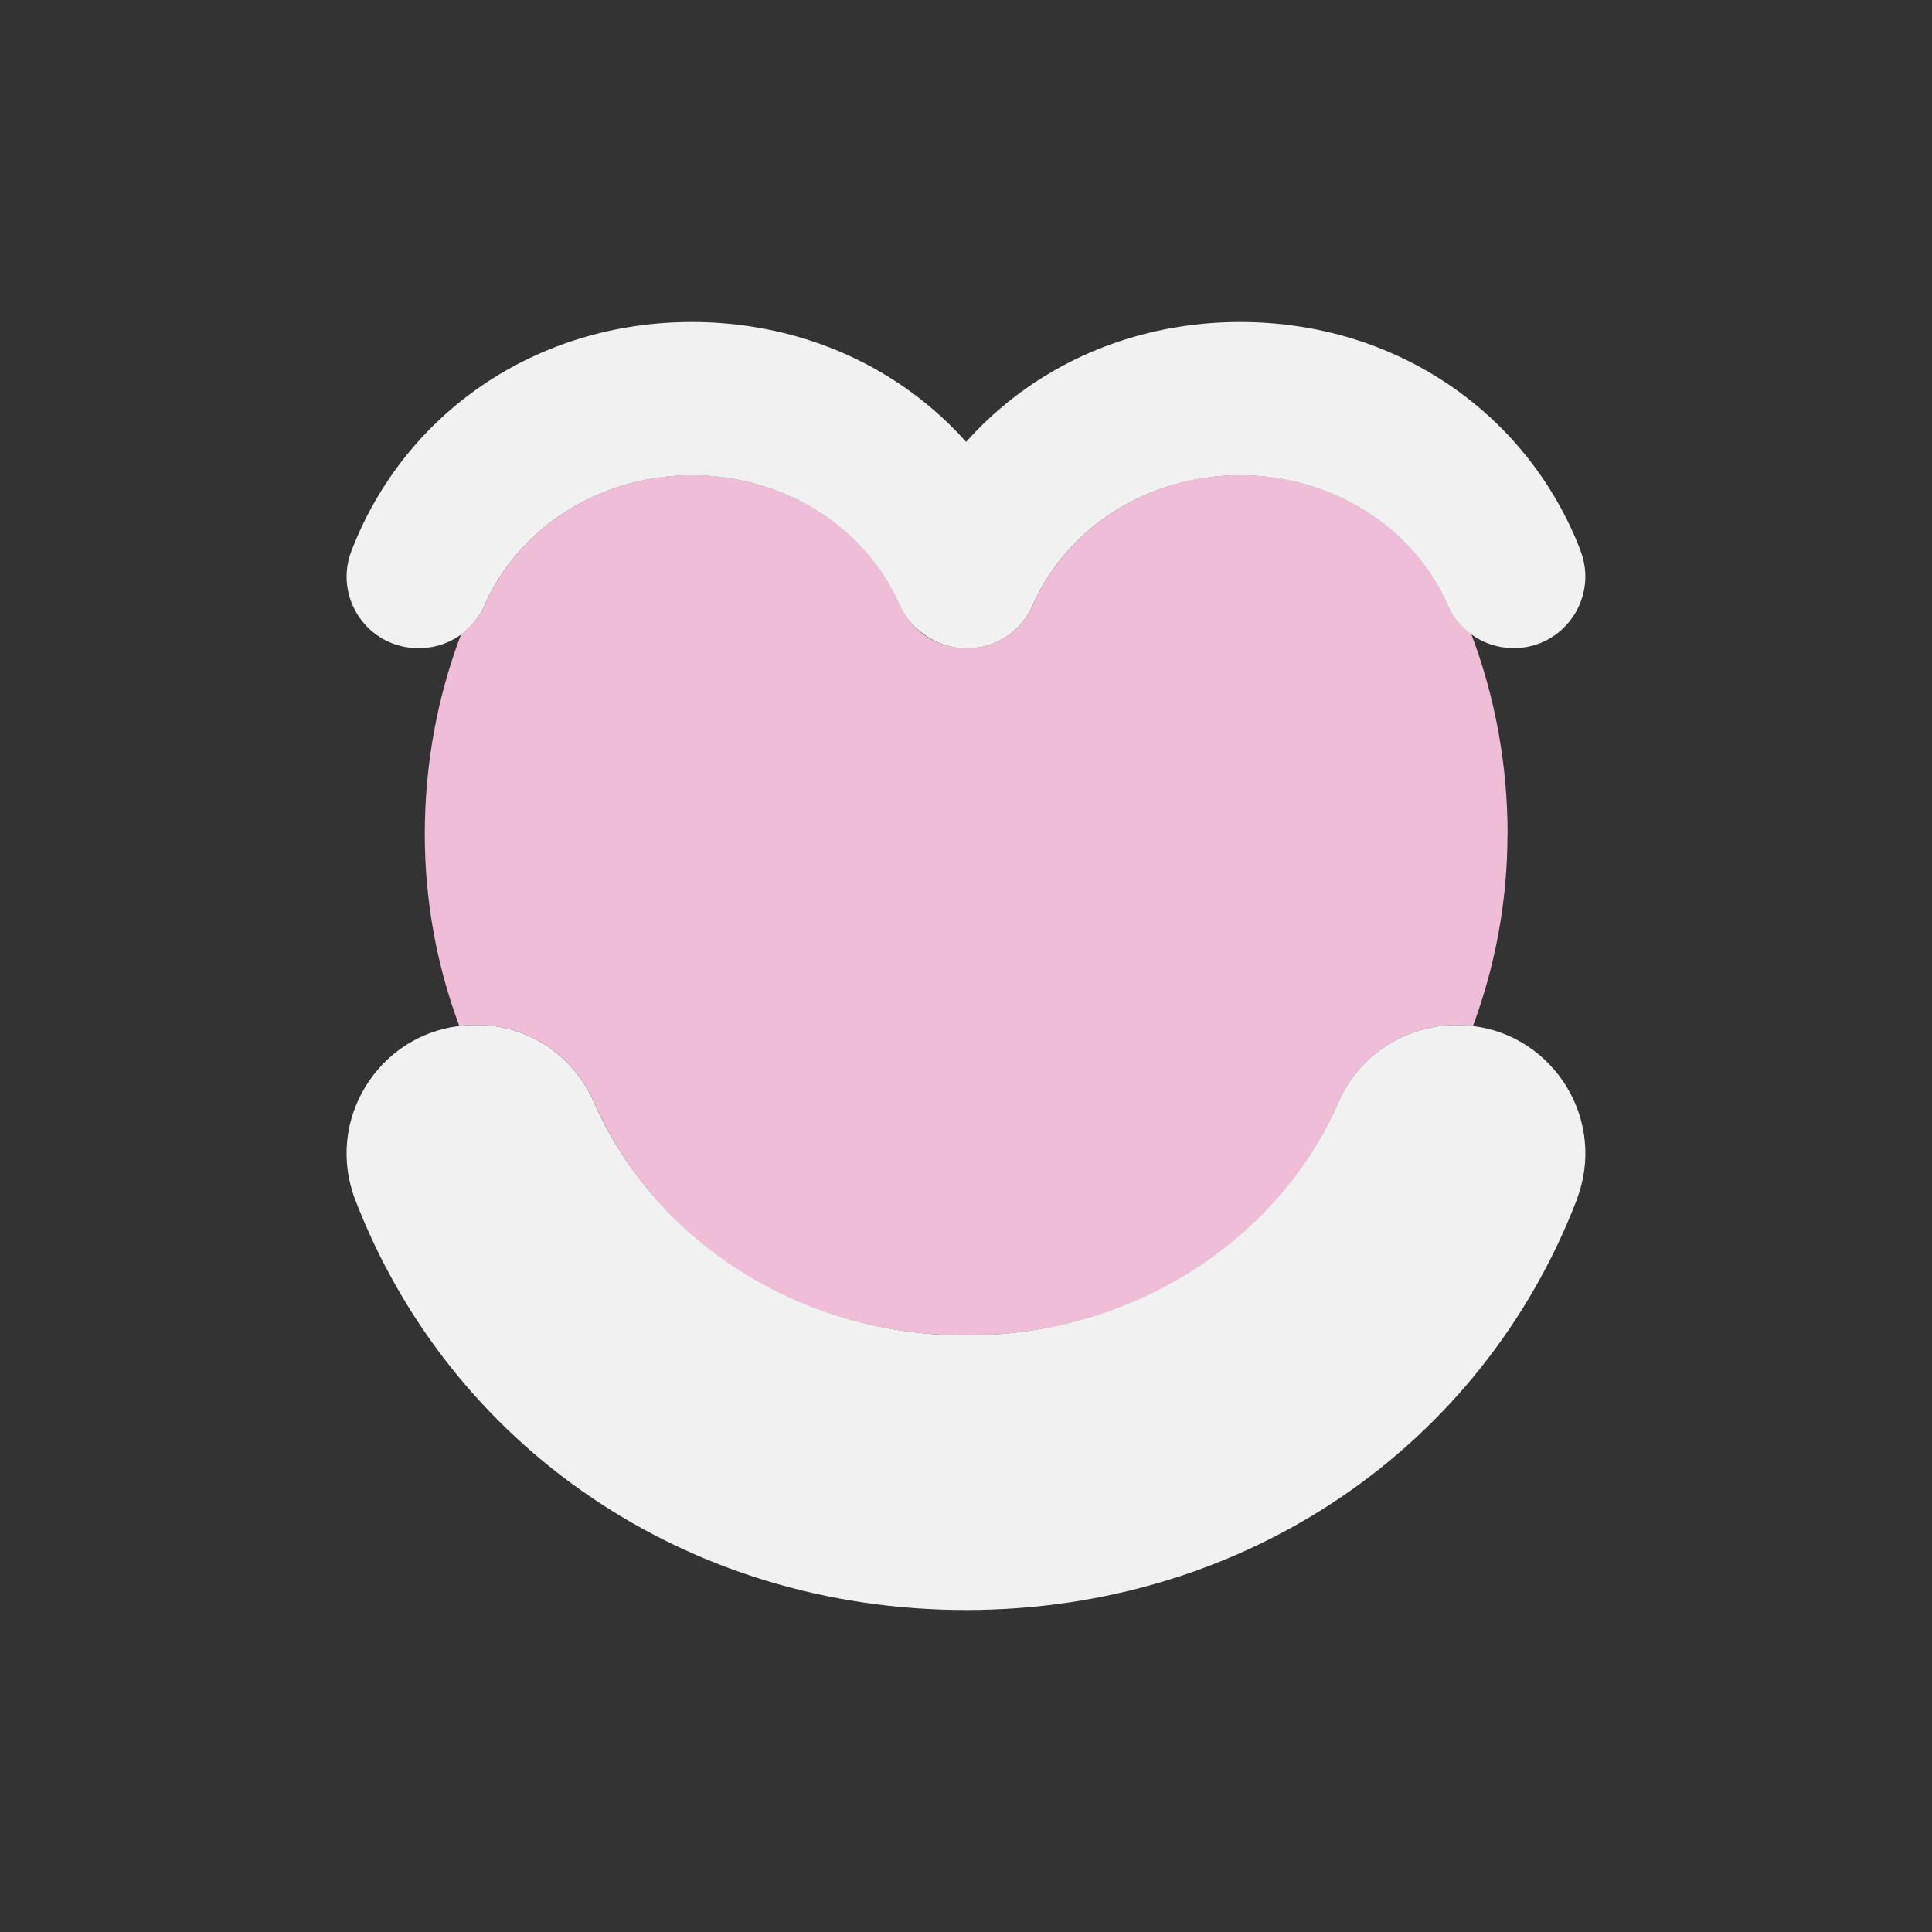 <?xml version="1.0" encoding="UTF-8"?>
<svg id="Layer_1" data-name="Layer 1" xmlns="http://www.w3.org/2000/svg" viewBox="0 0 150 150">
  <rect x="0" y="0" width="150" height="150" fill="#333333" stroke="none"/>
  <defs>
    <style>
      .cls-1 {
        fill: #efbdd8;
      }

      .cls-2 {
        fill: #f1f1f1;
      }
    </style>
  </defs>
  <path class="cls-1" d="m117.04,64.77c0,5.2-.95,10.22-2.68,14.89-.4-.05-.81-.08-1.23-.08h0c-3.97,0-7.61,2.32-9.19,5.97-4.67,10.72-15.77,18.13-28.93,18.13s-24.19-7.41-28.9-18.13c-1.59-3.61-5.11-5.97-9.04-5.97h-.18c-.42,0-.82.02-1.23.08-1.74-4.67-2.68-9.7-2.68-14.89,0-5.47.99-10.69,2.81-15.5.79-.57,1.42-1.35,1.84-2.28,2.62-5.97,8.85-10.1,16.11-10.1s13.53,4.13,16.13,10.1c.81,1.87,2.59,3.11,4.58,3.3.08.02.17.02.26.02s.18,0,.28,0h0c.1,0,.2,0,.29,0,2.13-.05,4.04-1.35,4.9-3.32,2.62-5.97,8.85-10.1,16.11-10.1s13.53,4.13,16.13,10.1c.39.92,1.04,1.69,1.82,2.25,1.81,4.81,2.81,10.04,2.81,15.53Z"/>
  <g>
    <path class="cls-2" d="m122.72,42.76c-4.1-10.65-14.29-17.76-26.44-17.76-1.57,0-3.1.12-4.59.35-6.65,1.02-12.47,4.23-16.68,8.96-4.22-4.73-10.05-7.94-16.7-8.96-1.49-.23-3.02-.35-4.59-.35-12.14,0-22.33,7.11-26.43,17.76-1.41,3.65,1.27,7.56,5.18,7.56h.1c1.18,0,2.29-.38,3.21-1.04.79-.57,1.42-1.35,1.84-2.28,2.62-5.97,8.85-10.1,16.11-10.1s13.53,4.13,16.13,10.1c.46,1.05,1.23,1.87,2.17,2.45,0,0,0,0,0,0,.35.22.72.41,1.11.55.41.15.85.25,1.3.3.08,0,.17.01.26.02.09,0,.18,0,.28,0h0c.1,0,.2,0,.29,0,2.13-.05,4.04-1.35,4.9-3.32,2.62-5.97,8.85-10.1,16.11-10.1s13.53,4.13,16.13,10.1c.39.92,1.04,1.69,1.82,2.25.94.69,2.09,1.07,3.3,1.07h0c3.9,0,6.58-3.92,5.18-7.56Z"/>
    <path class="cls-2" d="m122.42,93.15c-7.35,19.1-25.64,31.85-47.42,31.85s-40.07-12.75-47.42-31.85c-2.36-6.14,1.75-12.73,8.07-13.49.4-.05.81-.08,1.23-.08h.18c3.93,0,7.46,2.36,9.04,5.97,4.71,10.72,15.87,18.13,28.9,18.13s24.26-7.41,28.93-18.13c1.58-3.65,5.22-5.97,9.19-5.97h0c.42,0,.82.02,1.23.08,6.32.76,10.43,7.35,8.06,13.49Z"/>
  </g>
</svg>